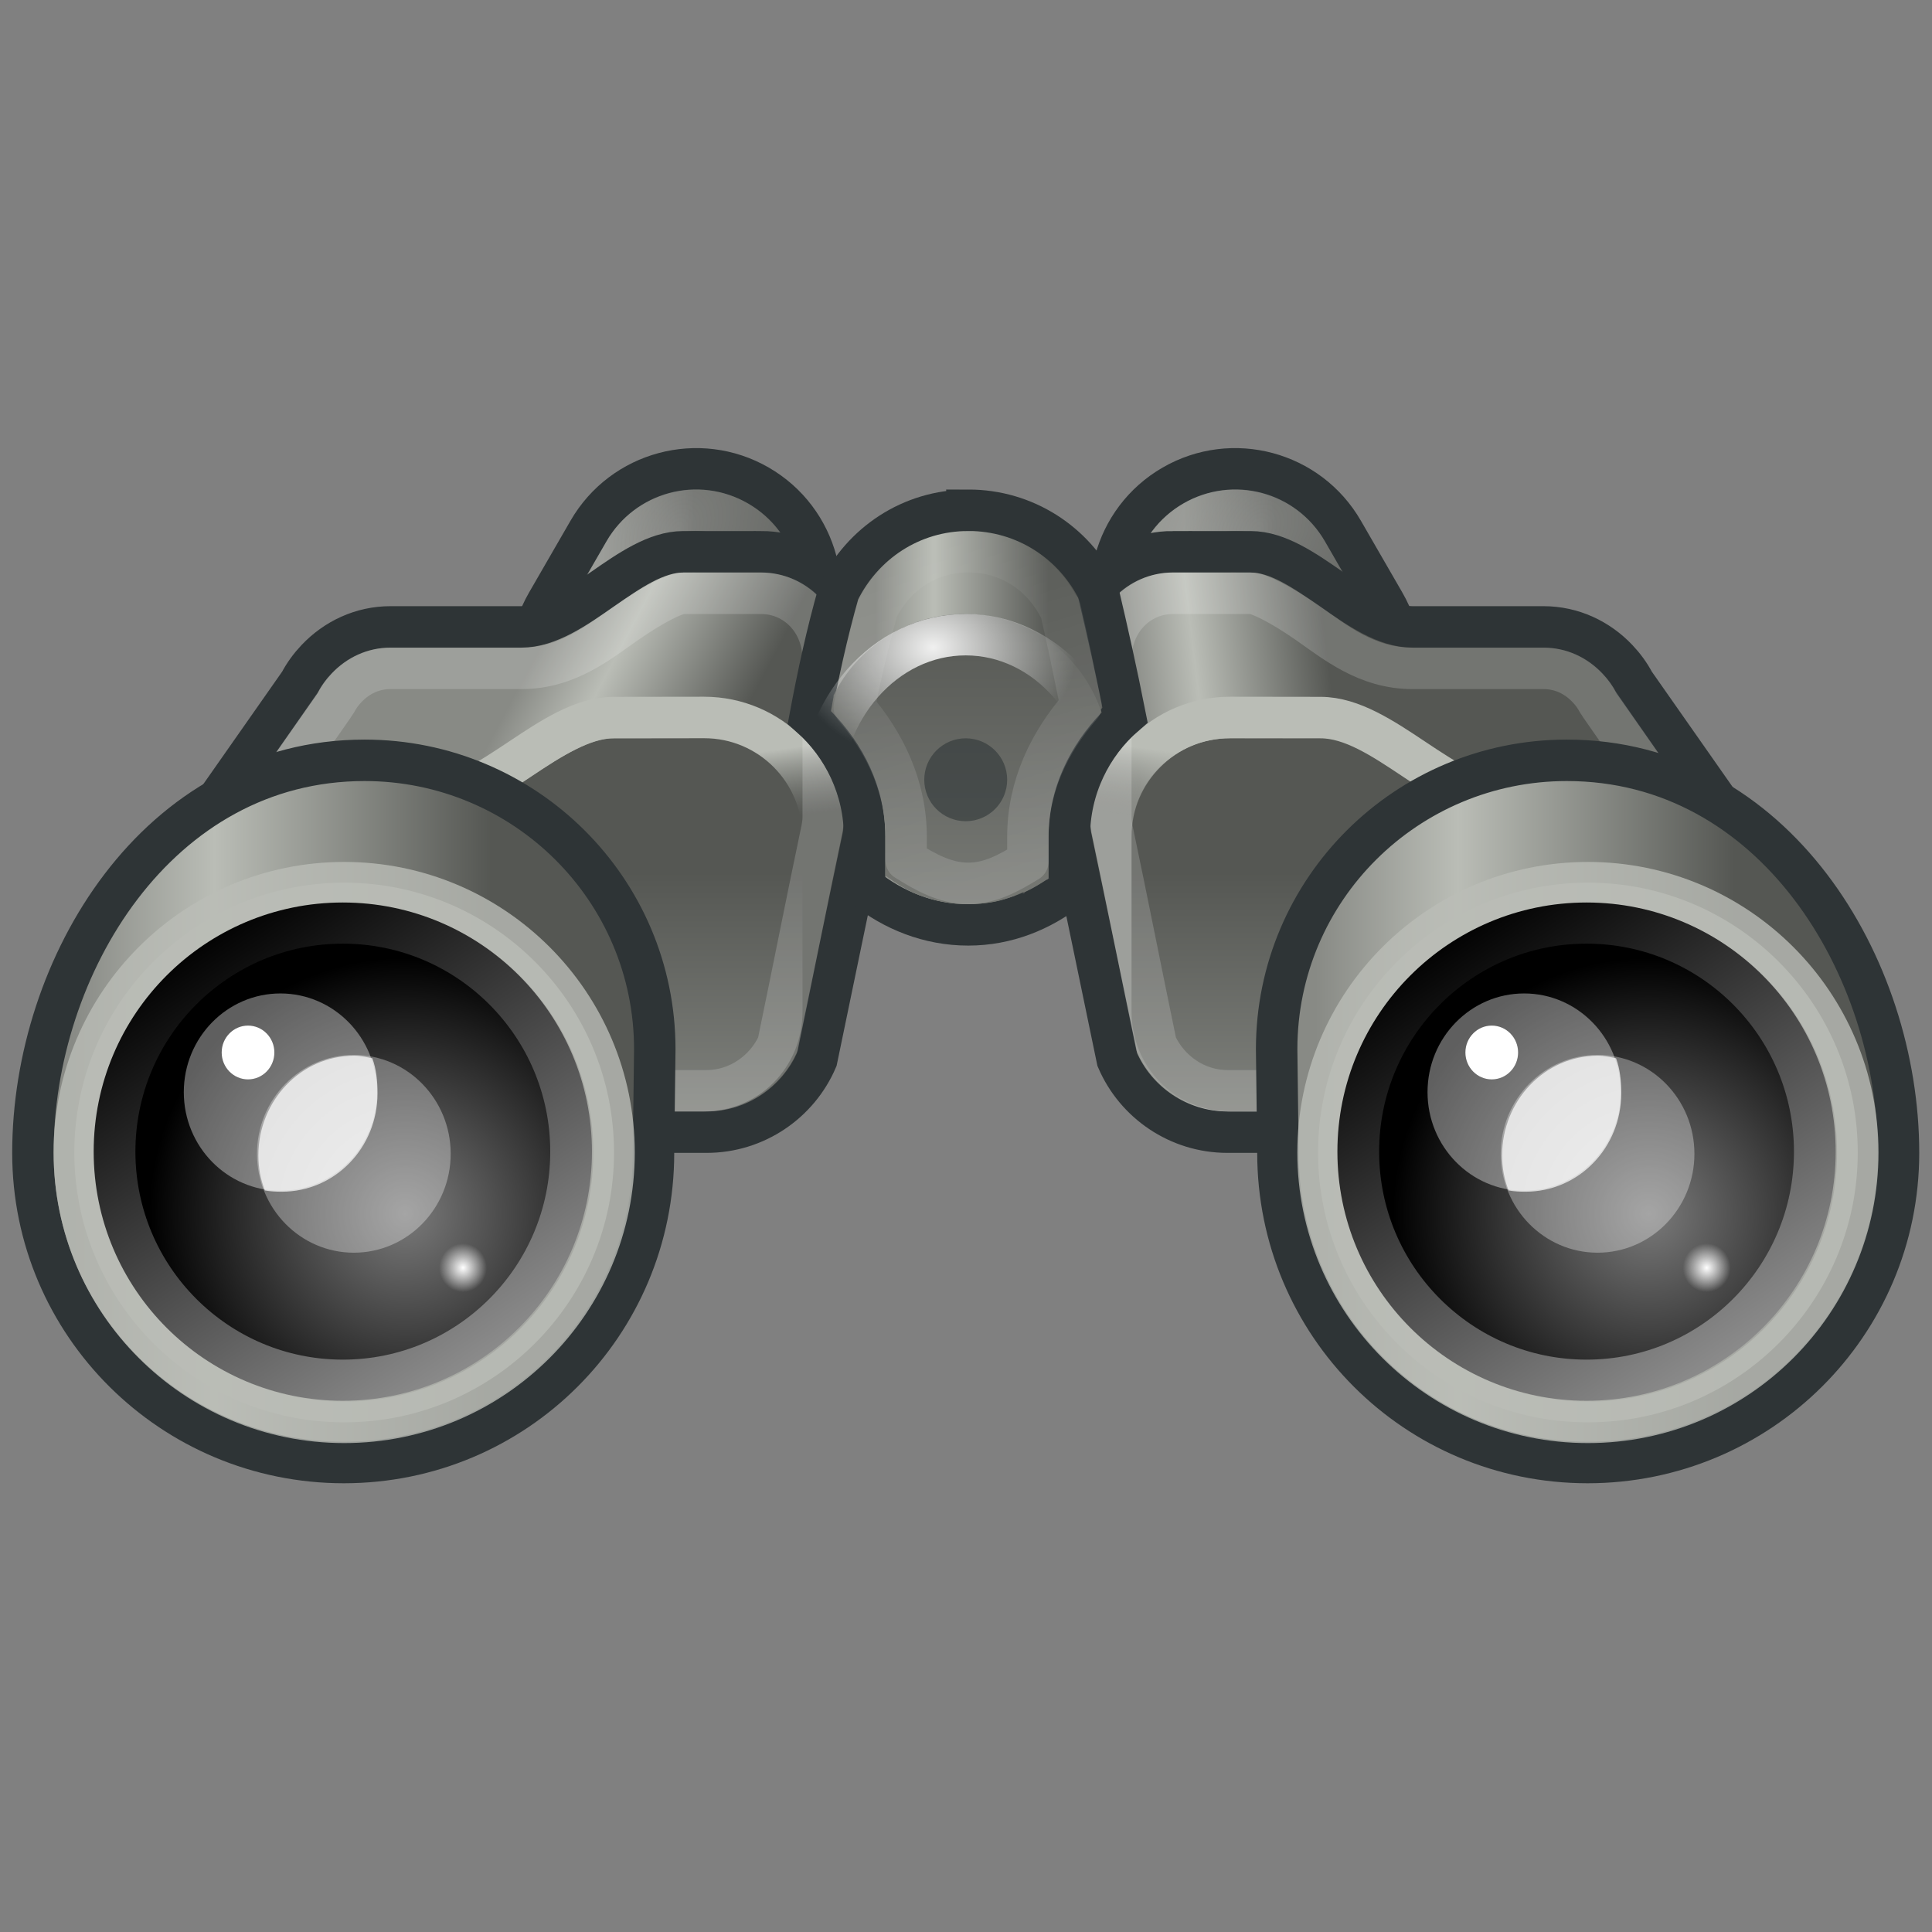<?xml version="1.0" encoding="UTF-8" standalone="no"?>
<!-- Created with Inkscape (http://www.inkscape.org/) -->

<svg
   xmlns:dc="http://purl.org/dc/elements/1.1/"
   xmlns:cc="http://creativecommons.org/ns#"
   xmlns:rdf="http://www.w3.org/1999/02/22-rdf-syntax-ns#"
   xmlns:svg="http://www.w3.org/2000/svg"
   xmlns="http://www.w3.org/2000/svg"
   xmlns:xlink="http://www.w3.org/1999/xlink"
   xmlns:sodipodi="http://sodipodi.sourceforge.net/DTD/sodipodi-0.dtd"
   xmlns:inkscape="http://www.inkscape.org/namespaces/inkscape"
   width="48"
   height="48"
   id="svg2"
   sodipodi:version="0.32"
   inkscape:version="0.48.1 r9760"
   version="1.0"
   sodipodi:docname="Find.svg"
   inkscape:output_extension="org.inkscape.output.svg.inkscape">
  <rect width="100%" height="100%" fill="#808080" stroke="none"/>
  <defs
     id="defs4">
    <inkscape:perspective
       sodipodi:type="inkscape:persp3d"
       inkscape:vp_x="0 : 526.18109 : 1"
       inkscape:vp_y="0 : 1000 : 0"
       inkscape:vp_z="744.09448 : 526.18109 : 1"
       inkscape:persp3d-origin="372.04724 : 350.78739 : 1"
       id="perspective10" />
    <inkscape:perspective
       id="perspective2390"
       inkscape:persp3d-origin="372.04724 : 350.78739 : 1"
       inkscape:vp_z="744.09448 : 526.18109 : 1"
       inkscape:vp_y="0 : 1000 : 0"
       inkscape:vp_x="0 : 526.18109 : 1"
       sodipodi:type="inkscape:persp3d" />
    <radialGradient
       r="2.5"
       fy="5.004"
       fx="17.344"
       cy="5.004"
       cx="17.344"
       gradientTransform="matrix(2.038,0,0,2.853,-17.997,-9.87)"
       gradientUnits="userSpaceOnUse"
       id="radialGradient5637"
       xlink:href="#linearGradient7798"
       inkscape:collect="always" />
    <radialGradient
       gradientTransform="matrix(1,0,0,0.759,0,5.959)"
       gradientUnits="userSpaceOnUse"
       xlink:href="#linearGradient7672"
       id="radialGradient7680"
       fy="24.754"
       fx="34.206"
       r="4.773"
       cy="24.754"
       cx="34.206" />
    <radialGradient
       gradientTransform="matrix(1,0,0,0.759,0,5.959)"
       gradientUnits="userSpaceOnUse"
       xlink:href="#linearGradient7672"
       id="radialGradient7678"
       fy="24.754"
       fx="34.206"
       r="4.773"
       cy="24.754"
       cx="34.206" />
    <linearGradient
       id="linearGradient5791">
      <stop
         id="stop5793"
         offset="0"
         style="stop-color:#000000;stop-opacity:1" />
      <stop
         id="stop5795"
         offset="1"
         style="stop-color:#000000;stop-opacity:0" />
    </linearGradient>
    <linearGradient
       id="linearGradient7941">
      <stop
         id="stop7943"
         offset="0"
         style="stop-color:#000000;stop-opacity:1" />
      <stop
         id="stop7945"
         offset="1"
         style="stop-color:#000000;stop-opacity:0" />
    </linearGradient>
    <linearGradient
       id="linearGradient7927">
      <stop
         id="stop7929"
         offset="0"
         style="stop-color:#000000;stop-opacity:1" />
      <stop
         id="stop7931"
         offset="1"
         style="stop-color:#000000;stop-opacity:0" />
    </linearGradient>
    <linearGradient
       id="linearGradient7798">
      <stop
         id="stop7800"
         offset="0"
         style="stop-color:#f9f9f9;stop-opacity:1" />
      <stop
         id="stop7802"
         offset="1"
         style="stop-color:#f9f9f9;stop-opacity:0" />
    </linearGradient>
    <linearGradient
       id="linearGradient7769">
      <stop
         id="stop7771"
         offset="0"
         style="stop-color:#ffffff;stop-opacity:1" />
      <stop
         id="stop7773"
         offset="1"
         style="stop-color:#ffffff;stop-opacity:0" />
    </linearGradient>
    <linearGradient
       id="linearGradient7743">
      <stop
         id="stop7745"
         offset="0"
         style="stop-color:#ffffff;stop-opacity:1" />
      <stop
         id="stop7747"
         offset="1"
         style="stop-color:#ffffff;stop-opacity:0" />
    </linearGradient>
    <linearGradient
       id="linearGradient7469">
      <stop
         id="stop7471"
         offset="0"
         style="stop-color:#555753;stop-opacity:1" />
      <stop
         id="stop7473"
         offset="1"
         style="stop-color:#888a85;stop-opacity:1" />
    </linearGradient>
    <linearGradient
       id="linearGradient7428">
      <stop
         id="stop7430"
         offset="0"
         style="stop-color:#888a85;stop-opacity:0" />
      <stop
         id="stop7432"
         offset="1"
         style="stop-color:#babdb6;stop-opacity:1" />
    </linearGradient>
    <linearGradient
       id="linearGradient6985">
      <stop
         id="stop6987"
         offset="0"
         style="stop-color:#888a85;stop-opacity:1" />
      <stop
         id="stop6991"
         offset="0.34"
         style="stop-color:#babdb6;stop-opacity:1" />
      <stop
         id="stop6989"
         offset="1"
         style="stop-color:#555753;stop-opacity:1" />
    </linearGradient>
    <linearGradient
       id="linearGradient6949">
      <stop
         id="stop6951"
         offset="0"
         style="stop-color:#888a85;stop-opacity:1" />
      <stop
         id="stop6953"
         offset="1"
         style="stop-color:#555753;stop-opacity:1" />
    </linearGradient>
    <linearGradient
       id="linearGradient2591">
      <stop
         id="stop2593"
         offset="0"
         style="stop-color:#7a7a7a;stop-opacity:1" />
      <stop
         id="stop2595"
         offset="1"
         style="stop-color:#000000;stop-opacity:1" />
    </linearGradient>
    <linearGradient
       id="linearGradient2631">
      <stop
         id="stop2633"
         offset="0"
         style="stop-color:#010101;stop-opacity:1" />
      <stop
         id="stop2635"
         offset="1"
         style="stop-color:#959595;stop-opacity:1" />
    </linearGradient>
    <linearGradient
       id="linearGradient2818">
      <stop
         id="stop2820"
         offset="0"
         style="stop-color:#ffffff;stop-opacity:1" />
      <stop
         id="stop2822"
         offset="1"
         style="stop-color:#ffffff;stop-opacity:0" />
    </linearGradient>
    <linearGradient
       id="linearGradient7586">
      <stop
         id="stop7588"
         offset="0"
         style="stop-color:#ffffff;stop-opacity:1" />
      <stop
         id="stop7590"
         offset="1"
         style="stop-color:#ffffff;stop-opacity:0" />
    </linearGradient>
    <linearGradient
       id="linearGradient7598">
      <stop
         id="stop7600"
         offset="0"
         style="stop-color:#ffffff;stop-opacity:1" />
      <stop
         id="stop7602"
         offset="1"
         style="stop-color:#ffffff;stop-opacity:0" />
    </linearGradient>
    <linearGradient
       id="linearGradient7672">
      <stop
         id="stop7674"
         offset="0"
         style="stop-color:#000000;stop-opacity:1" />
      <stop
         id="stop7676"
         offset="1"
         style="stop-color:#000000;stop-opacity:0" />
    </linearGradient>
    <linearGradient
       id="linearGradient5493">
      <stop
         style="stop-color:#d3d7cf;stop-opacity:1"
         offset="0"
         id="stop5495" />
      <stop
         id="stop5497"
         offset="0.269"
         style="stop-color:#f6eef0;stop-opacity:1;" />
      <stop
         id="stop5499"
         offset="0.347"
         style="stop-color:#ffffff;stop-opacity:1;" />
      <stop
         style="stop-color:#eedee2;stop-opacity:1;"
         offset="0.593"
         id="stop5501" />
      <stop
         style="stop-color:#cb9ea7;stop-opacity:1"
         offset="1"
         id="stop5503" />
    </linearGradient>
    <radialGradient
       inkscape:collect="always"
       xlink:href="#linearGradient7941"
       id="radialGradient3449"
       gradientUnits="userSpaceOnUse"
       gradientTransform="matrix(1,0,0,0.556,0,12.189)"
       cx="23.781"
       cy="27.469"
       fx="23.781"
       fy="27.469"
       r="9.719" />
    <radialGradient
       inkscape:collect="always"
       xlink:href="#linearGradient7941"
       id="radialGradient3451"
       gradientUnits="userSpaceOnUse"
       gradientTransform="matrix(1,0,0,0.556,0,12.189)"
       cx="23.781"
       cy="27.469"
       fx="23.781"
       fy="27.469"
       r="9.719" />
    <radialGradient
       inkscape:collect="always"
       xlink:href="#linearGradient7941"
       id="radialGradient3453"
       gradientUnits="userSpaceOnUse"
       gradientTransform="matrix(1,0,0,0.556,0,12.189)"
       cx="23.781"
       cy="27.469"
       fx="23.781"
       fy="27.469"
       r="9.719" />
    <radialGradient
       inkscape:collect="always"
       xlink:href="#linearGradient7927"
       id="radialGradient3455"
       gradientUnits="userSpaceOnUse"
       gradientTransform="matrix(1,0,0,2.142,0,-29.443)"
       cx="14.5"
       cy="25.781"
       fx="14.5"
       fy="25.781"
       r="5.5" />
    <radialGradient
       inkscape:collect="always"
       xlink:href="#linearGradient7927"
       id="radialGradient3457"
       gradientUnits="userSpaceOnUse"
       gradientTransform="matrix(1,0,0,2.142,0,-29.443)"
       cx="14.5"
       cy="25.781"
       fx="14.5"
       fy="25.781"
       r="5.5" />
    <linearGradient
       inkscape:collect="always"
       xlink:href="#linearGradient6949"
       id="linearGradient3459"
       gradientUnits="userSpaceOnUse"
       x1="15.911"
       y1="5.515"
       x2="17.823"
       y2="4.448" />
    <radialGradient
       inkscape:collect="always"
       xlink:href="#linearGradient7798"
       id="radialGradient3461"
       gradientUnits="userSpaceOnUse"
       gradientTransform="matrix(2.038,0,0,2.853,-17.997,-9.87)"
       cx="17.344"
       cy="5.004"
       fx="17.344"
       fy="5.004"
       r="2.5" />
    <linearGradient
       inkscape:collect="always"
       xlink:href="#linearGradient6949"
       id="linearGradient3463"
       gradientUnits="userSpaceOnUse"
       gradientTransform="matrix(-0.5,0.866,0.866,0.5,22.121,-12.771)"
       x1="15.911"
       y1="5.515"
       x2="17.823"
       y2="4.448" />
    <radialGradient
       inkscape:collect="always"
       xlink:href="#linearGradient7798"
       id="radialGradient3465"
       gradientUnits="userSpaceOnUse"
       gradientTransform="matrix(-1.019,1.765,2.471,1.426,22.572,-33.292)"
       cx="17.344"
       cy="5.004"
       fx="17.344"
       fy="5.004"
       r="2.5" />
    <linearGradient
       inkscape:collect="always"
       xlink:href="#linearGradient6985"
       id="linearGradient3467"
       gradientUnits="userSpaceOnUse"
       gradientTransform="translate(0,-56)"
       x1="14.938"
       y1="68.506"
       x2="19.445"
       y2="70.893" />
    <linearGradient
       inkscape:collect="always"
       xlink:href="#linearGradient7469"
       id="linearGradient3469"
       gradientUnits="userSpaceOnUse"
       x1="15.312"
       y1="76.232"
       x2="15.312"
       y2="83.312" />
    <linearGradient
       inkscape:collect="always"
       xlink:href="#linearGradient7428"
       id="linearGradient3471"
       gradientUnits="userSpaceOnUse"
       gradientTransform="translate(0,-56)"
       x1="14.508"
       y1="75.604"
       x2="14.288"
       y2="73.966" />
    <linearGradient
       inkscape:collect="always"
       xlink:href="#linearGradient6985"
       id="linearGradient3473"
       gradientUnits="userSpaceOnUse"
       gradientTransform="matrix(-1,0,0,1,48.062,-56)"
       x1="20.241"
       y1="70.804"
       x2="15.424"
       y2="70.23" />
    <linearGradient
       inkscape:collect="always"
       xlink:href="#linearGradient7469"
       id="linearGradient3475"
       gradientUnits="userSpaceOnUse"
       x1="15.312"
       y1="76.232"
       x2="15.312"
       y2="83.312" />
    <linearGradient
       inkscape:collect="always"
       xlink:href="#linearGradient7428"
       id="linearGradient3477"
       gradientUnits="userSpaceOnUse"
       gradientTransform="matrix(-1,0,0,1,48.062,-56)"
       x1="14.508"
       y1="75.604"
       x2="14.288"
       y2="73.966" />
    <linearGradient
       inkscape:collect="always"
       xlink:href="#linearGradient6985"
       id="linearGradient3479"
       gradientUnits="userSpaceOnUse"
       gradientTransform="translate(0,-3)"
       x1="21.812"
       y1="16.469"
       x2="26"
       y2="16.469" />
    <linearGradient
       inkscape:collect="always"
       xlink:href="#linearGradient6985"
       id="linearGradient3481"
       gradientUnits="userSpaceOnUse"
       gradientTransform="translate(0,-96)"
       x1="32.433"
       y1="116.589"
       x2="42.549"
       y2="116.589" />
    <linearGradient
       inkscape:collect="always"
       xlink:href="#linearGradient6985"
       id="linearGradient3483"
       gradientUnits="userSpaceOnUse"
       gradientTransform="translate(-30,-96)"
       x1="32.433"
       y1="116.589"
       x2="42.549"
       y2="116.589" />
    <linearGradient
       inkscape:collect="always"
       xlink:href="#linearGradient7469"
       id="linearGradient3485"
       gradientUnits="userSpaceOnUse"
       x1="22.156"
       y1="69.688"
       x2="22.156"
       y2="80.973" />
    <radialGradient
       inkscape:collect="always"
       xlink:href="#linearGradient7743"
       id="radialGradient3487"
       gradientUnits="userSpaceOnUse"
       gradientTransform="matrix(0.882,0,0,0.71,2.965,-1.514)"
       cx="22.958"
       cy="22.99"
       fx="22.958"
       fy="22.99"
       r="3.938" />
    <linearGradient
       inkscape:collect="always"
       xlink:href="#linearGradient7769"
       id="linearGradient3489"
       gradientUnits="userSpaceOnUse"
       x1="23.909"
       y1="76.483"
       x2="21.059"
       y2="67.291" />
    <radialGradient
       inkscape:collect="always"
       xlink:href="#linearGradient2591"
       id="radialGradient3491"
       gradientUnits="userSpaceOnUse"
       gradientTransform="matrix(1,0,0,1.014,0,-0.305)"
       cx="16.875"
       cy="23.672"
       fx="16.875"
       fy="23.672"
       r="4.625" />
    <linearGradient
       inkscape:collect="always"
       xlink:href="#linearGradient2631"
       id="linearGradient3493"
       gradientUnits="userSpaceOnUse"
       x1="12.836"
       y1="18.849"
       x2="18.422"
       y2="27.073" />
    <radialGradient
       inkscape:collect="always"
       xlink:href="#linearGradient2818"
       id="radialGradient3495"
       gradientUnits="userSpaceOnUse"
       gradientTransform="matrix(1,0,0,1.036,0,-0.81)"
       cx="14.75"
       cy="22.688"
       fx="14.75"
       fy="22.688"
       r="1.75" />
    <radialGradient
       inkscape:collect="always"
       xlink:href="#linearGradient2591"
       id="radialGradient3497"
       gradientUnits="userSpaceOnUse"
       gradientTransform="matrix(1,0,0,1.014,0,-0.305)"
       cx="16.875"
       cy="23.672"
       fx="16.875"
       fy="23.672"
       r="4.625" />
    <linearGradient
       inkscape:collect="always"
       xlink:href="#linearGradient2631"
       id="linearGradient3499"
       gradientUnits="userSpaceOnUse"
       x1="12.836"
       y1="18.849"
       x2="18.422"
       y2="27.073" />
    <radialGradient
       inkscape:collect="always"
       xlink:href="#linearGradient2818"
       id="radialGradient3501"
       gradientUnits="userSpaceOnUse"
       gradientTransform="matrix(1,0,0,1.036,0,-0.81)"
       cx="14.75"
       cy="22.688"
       fx="14.75"
       fy="22.688"
       r="1.75" />
    <linearGradient
       inkscape:collect="always"
       xlink:href="#linearGradient7769"
       id="linearGradient3518"
       gradientUnits="userSpaceOnUse"
       x1="23.909"
       y1="76.483"
       x2="21.059"
       y2="67.291"
       gradientTransform="translate(-4.635,-54.332)" />
    <radialGradient
       inkscape:collect="always"
       xlink:href="#linearGradient7743"
       id="radialGradient3522"
       gradientUnits="userSpaceOnUse"
       gradientTransform="matrix(0.882,0,0,0.71,-1.67,0.154)"
       cx="22.958"
       cy="22.99"
       fx="22.958"
       fy="22.99"
       r="3.938" />
    <linearGradient
       inkscape:collect="always"
       xlink:href="#linearGradient7469"
       id="linearGradient3525"
       gradientUnits="userSpaceOnUse"
       x1="22.156"
       y1="69.688"
       x2="22.156"
       y2="80.973"
       gradientTransform="translate(-4.635,-54.332)" />
    <linearGradient
       inkscape:collect="always"
       xlink:href="#linearGradient6985"
       id="linearGradient3529"
       gradientUnits="userSpaceOnUse"
       gradientTransform="translate(-34.635,-94.332)"
       x1="32.433"
       y1="116.589"
       x2="42.549"
       y2="116.589" />
    <linearGradient
       inkscape:collect="always"
       xlink:href="#linearGradient6985"
       id="linearGradient3533"
       gradientUnits="userSpaceOnUse"
       gradientTransform="translate(-4.635,-94.332)"
       x1="32.433"
       y1="116.589"
       x2="42.549"
       y2="116.589" />
    <linearGradient
       inkscape:collect="always"
       xlink:href="#linearGradient6985"
       id="linearGradient3536"
       gradientUnits="userSpaceOnUse"
       gradientTransform="translate(-4.635,-1.332)"
       x1="21.812"
       y1="16.469"
       x2="26"
       y2="16.469" />
    <linearGradient
       inkscape:collect="always"
       xlink:href="#linearGradient7428"
       id="linearGradient3540"
       gradientUnits="userSpaceOnUse"
       gradientTransform="matrix(-1,0,0,1,43.427,-54.332)"
       x1="14.508"
       y1="75.604"
       x2="14.288"
       y2="73.966" />
    <linearGradient
       inkscape:collect="always"
       xlink:href="#linearGradient7469"
       id="linearGradient3543"
       gradientUnits="userSpaceOnUse"
       x1="15.312"
       y1="76.232"
       x2="15.312"
       y2="83.312"
       gradientTransform="matrix(-1,0,0,1,43.427,-54.332)" />
    <linearGradient
       inkscape:collect="always"
       xlink:href="#linearGradient6985"
       id="linearGradient3546"
       gradientUnits="userSpaceOnUse"
       gradientTransform="matrix(-1,0,0,1,43.427,-54.332)"
       x1="20.241"
       y1="70.804"
       x2="15.424"
       y2="70.23" />
    <linearGradient
       inkscape:collect="always"
       xlink:href="#linearGradient7428"
       id="linearGradient3550"
       gradientUnits="userSpaceOnUse"
       gradientTransform="translate(-4.635,-54.332)"
       x1="14.508"
       y1="75.604"
       x2="14.288"
       y2="73.966" />
    <linearGradient
       inkscape:collect="always"
       xlink:href="#linearGradient7469"
       id="linearGradient3553"
       gradientUnits="userSpaceOnUse"
       x1="15.312"
       y1="76.232"
       x2="15.312"
       y2="83.312"
       gradientTransform="translate(-4.635,-54.332)" />
    <linearGradient
       inkscape:collect="always"
       xlink:href="#linearGradient6985"
       id="linearGradient3556"
       gradientUnits="userSpaceOnUse"
       gradientTransform="translate(-4.635,-54.332)"
       x1="14.938"
       y1="68.506"
       x2="19.445"
       y2="70.893" />
    <radialGradient
       inkscape:collect="always"
       xlink:href="#linearGradient7927"
       id="radialGradient3566"
       gradientUnits="userSpaceOnUse"
       gradientTransform="matrix(-2.116,0,0.529,2.182,57.997,-21.132)"
       cx="14.5"
       cy="25.781"
       fx="14.5"
       fy="25.781"
       r="5.5" />
    <radialGradient
       inkscape:collect="always"
       xlink:href="#linearGradient7927"
       id="radialGradient3569"
       gradientUnits="userSpaceOnUse"
       gradientTransform="matrix(2.116,0,-0.529,2.182,-12.07,-24.415)"
       cx="14.5"
       cy="25.781"
       fx="14.5"
       fy="25.781"
       r="5.5" />
    <radialGradient
       inkscape:collect="always"
       xlink:href="#linearGradient7941"
       id="radialGradient3572"
       gradientUnits="userSpaceOnUse"
       gradientTransform="matrix(0.926,0,0,0.412,9.691,25.383)"
       cx="23.781"
       cy="27.469"
       fx="23.781"
       fy="27.469"
       r="9.719" />
    <radialGradient
       inkscape:collect="always"
       xlink:href="#linearGradient7941"
       id="radialGradient3575"
       gradientUnits="userSpaceOnUse"
       gradientTransform="matrix(0.926,0,0,0.412,-18.668,30.181)"
       cx="23.781"
       cy="27.469"
       fx="23.781"
       fy="27.469"
       r="9.719" />
    <radialGradient
       inkscape:collect="always"
       xlink:href="#linearGradient7941"
       id="radialGradient3578"
       gradientUnits="userSpaceOnUse"
       gradientTransform="matrix(1.092,0,0,0.608,-8.068,19.597)"
       cx="23.781"
       cy="27.469"
       fx="23.781"
       fy="27.469"
       r="9.719" />
    <radialGradient
       inkscape:collect="always"
       xlink:href="#linearGradient2591"
       id="radialGradient3580"
       gradientUnits="userSpaceOnUse"
       gradientTransform="matrix(1,0,0,1.014,0,-0.305)"
       cx="16.875"
       cy="23.672"
       fx="16.875"
       fy="23.672"
       r="4.625" />
    <linearGradient
       inkscape:collect="always"
       xlink:href="#linearGradient2631"
       id="linearGradient3582"
       gradientUnits="userSpaceOnUse"
       x1="12.836"
       y1="18.849"
       x2="18.422"
       y2="27.073" />
    <radialGradient
       inkscape:collect="always"
       xlink:href="#linearGradient2818"
       id="radialGradient3584"
       gradientUnits="userSpaceOnUse"
       gradientTransform="matrix(1,0,0,1.036,0,-0.81)"
       cx="14.75"
       cy="22.688"
       fx="14.75"
       fy="22.688"
       r="1.75" />
    <radialGradient
       inkscape:collect="always"
       xlink:href="#linearGradient2591"
       id="radialGradient3586"
       gradientUnits="userSpaceOnUse"
       gradientTransform="matrix(1,0,0,1.014,0,-0.305)"
       cx="16.875"
       cy="23.672"
       fx="16.875"
       fy="23.672"
       r="4.625" />
    <linearGradient
       inkscape:collect="always"
       xlink:href="#linearGradient2631"
       id="linearGradient3588"
       gradientUnits="userSpaceOnUse"
       x1="12.836"
       y1="18.849"
       x2="18.422"
       y2="27.073" />
    <radialGradient
       inkscape:collect="always"
       xlink:href="#linearGradient2818"
       id="radialGradient3590"
       gradientUnits="userSpaceOnUse"
       gradientTransform="matrix(1,0,0,1.036,0,-0.81)"
       cx="14.75"
       cy="22.688"
       fx="14.75"
       fy="22.688"
       r="1.75" />
    <linearGradient
       inkscape:collect="always"
       xlink:href="#linearGradient6949"
       id="linearGradient3592"
       gradientUnits="userSpaceOnUse"
       x1="15.911"
       y1="5.515"
       x2="17.823"
       y2="4.448" />
    <radialGradient
       inkscape:collect="always"
       xlink:href="#linearGradient7798"
       id="radialGradient3594"
       gradientUnits="userSpaceOnUse"
       gradientTransform="matrix(2.038,0,0,2.853,-17.997,-9.87)"
       cx="17.344"
       cy="5.004"
       fx="17.344"
       fy="5.004"
       r="2.5" />
    <linearGradient
       inkscape:collect="always"
       xlink:href="#linearGradient6949"
       id="linearGradient3596"
       gradientUnits="userSpaceOnUse"
       gradientTransform="matrix(-0.5,0.866,0.866,0.5,22.121,-12.771)"
       x1="15.911"
       y1="5.515"
       x2="17.823"
       y2="4.448" />
    <radialGradient
       inkscape:collect="always"
       xlink:href="#linearGradient7798"
       id="radialGradient3598"
       gradientUnits="userSpaceOnUse"
       gradientTransform="matrix(-1.019,1.765,2.471,1.426,22.572,-33.292)"
       cx="17.344"
       cy="5.004"
       fx="17.344"
       fy="5.004"
       r="2.5" />
    <linearGradient
       inkscape:collect="always"
       xlink:href="#linearGradient6949"
       id="linearGradient3640"
       gradientUnits="userSpaceOnUse"
       x1="15.911"
       y1="5.515"
       x2="17.823"
       y2="4.448" />
    <radialGradient
       inkscape:collect="always"
       xlink:href="#linearGradient7798"
       id="radialGradient3642"
       gradientUnits="userSpaceOnUse"
       gradientTransform="matrix(2.038,0,0,2.853,-17.997,-9.87)"
       cx="17.344"
       cy="5.004"
       fx="17.344"
       fy="5.004"
       r="2.5" />
    <linearGradient
       inkscape:collect="always"
       xlink:href="#linearGradient6949"
       id="linearGradient3644"
       gradientUnits="userSpaceOnUse"
       gradientTransform="matrix(-0.5,0.866,0.866,0.5,22.121,-12.771)"
       x1="15.911"
       y1="5.515"
       x2="17.823"
       y2="4.448" />
    <radialGradient
       inkscape:collect="always"
       xlink:href="#linearGradient7798"
       id="radialGradient3646"
       gradientUnits="userSpaceOnUse"
       gradientTransform="matrix(-1.019,1.765,2.471,1.426,22.572,-33.292)"
       cx="17.344"
       cy="5.004"
       fx="17.344"
       fy="5.004"
       r="2.5" />
    <linearGradient
       inkscape:collect="always"
       xlink:href="#linearGradient6985"
       id="linearGradient3648"
       gradientUnits="userSpaceOnUse"
       gradientTransform="translate(-4.635,-54.332)"
       x1="14.938"
       y1="68.506"
       x2="19.445"
       y2="70.893" />
    <linearGradient
       inkscape:collect="always"
       xlink:href="#linearGradient7469"
       id="linearGradient3650"
       gradientUnits="userSpaceOnUse"
       gradientTransform="translate(-4.635,-54.332)"
       x1="15.312"
       y1="76.232"
       x2="15.312"
       y2="83.312" />
    <linearGradient
       inkscape:collect="always"
       xlink:href="#linearGradient7428"
       id="linearGradient3652"
       gradientUnits="userSpaceOnUse"
       gradientTransform="translate(-4.635,-54.332)"
       x1="14.508"
       y1="75.604"
       x2="14.288"
       y2="73.966" />
    <linearGradient
       inkscape:collect="always"
       xlink:href="#linearGradient6985"
       id="linearGradient3654"
       gradientUnits="userSpaceOnUse"
       gradientTransform="matrix(-1,0,0,1,43.427,-54.332)"
       x1="20.241"
       y1="70.804"
       x2="15.424"
       y2="70.23" />
    <linearGradient
       inkscape:collect="always"
       xlink:href="#linearGradient7469"
       id="linearGradient3656"
       gradientUnits="userSpaceOnUse"
       gradientTransform="matrix(-1,0,0,1,43.427,-54.332)"
       x1="15.312"
       y1="76.232"
       x2="15.312"
       y2="83.312" />
    <linearGradient
       inkscape:collect="always"
       xlink:href="#linearGradient7428"
       id="linearGradient3658"
       gradientUnits="userSpaceOnUse"
       gradientTransform="matrix(-1,0,0,1,43.427,-54.332)"
       x1="14.508"
       y1="75.604"
       x2="14.288"
       y2="73.966" />
    <linearGradient
       inkscape:collect="always"
       xlink:href="#linearGradient6985"
       id="linearGradient3660"
       gradientUnits="userSpaceOnUse"
       gradientTransform="translate(-4.635,-1.332)"
       x1="21.812"
       y1="16.469"
       x2="26"
       y2="16.469" />
    <linearGradient
       inkscape:collect="always"
       xlink:href="#linearGradient6985"
       id="linearGradient3662"
       gradientUnits="userSpaceOnUse"
       gradientTransform="translate(-4.635,-94.332)"
       x1="32.433"
       y1="116.589"
       x2="42.549"
       y2="116.589" />
    <linearGradient
       inkscape:collect="always"
       xlink:href="#linearGradient6985"
       id="linearGradient3664"
       gradientUnits="userSpaceOnUse"
       gradientTransform="translate(-34.635,-94.332)"
       x1="32.433"
       y1="116.589"
       x2="42.549"
       y2="116.589" />
    <linearGradient
       inkscape:collect="always"
       xlink:href="#linearGradient7469"
       id="linearGradient3666"
       gradientUnits="userSpaceOnUse"
       gradientTransform="translate(-4.635,-54.332)"
       x1="22.156"
       y1="69.688"
       x2="22.156"
       y2="80.973" />
    <radialGradient
       inkscape:collect="always"
       xlink:href="#linearGradient7743"
       id="radialGradient3668"
       gradientUnits="userSpaceOnUse"
       gradientTransform="matrix(0.882,0,0,0.71,-1.67,0.154)"
       cx="22.958"
       cy="22.99"
       fx="22.958"
       fy="22.99"
       r="3.938" />
    <linearGradient
       inkscape:collect="always"
       xlink:href="#linearGradient7769"
       id="linearGradient3670"
       gradientUnits="userSpaceOnUse"
       gradientTransform="translate(-4.635,-54.332)"
       x1="23.909"
       y1="76.483"
       x2="21.059"
       y2="67.291" />
    <radialGradient
       inkscape:collect="always"
       xlink:href="#linearGradient2591"
       id="radialGradient3672"
       gradientUnits="userSpaceOnUse"
       gradientTransform="matrix(1,0,0,1.014,0,-0.305)"
       cx="16.875"
       cy="23.672"
       fx="16.875"
       fy="23.672"
       r="4.625" />
    <linearGradient
       inkscape:collect="always"
       xlink:href="#linearGradient2631"
       id="linearGradient3674"
       gradientUnits="userSpaceOnUse"
       x1="12.836"
       y1="18.849"
       x2="18.422"
       y2="27.073" />
    <radialGradient
       inkscape:collect="always"
       xlink:href="#linearGradient2818"
       id="radialGradient3676"
       gradientUnits="userSpaceOnUse"
       gradientTransform="matrix(1,0,0,1.036,0,-0.81)"
       cx="14.75"
       cy="22.688"
       fx="14.75"
       fy="22.688"
       r="1.75" />
    <radialGradient
       inkscape:collect="always"
       xlink:href="#linearGradient2591"
       id="radialGradient3678"
       gradientUnits="userSpaceOnUse"
       gradientTransform="matrix(1,0,0,1.014,0,-0.305)"
       cx="16.875"
       cy="23.672"
       fx="16.875"
       fy="23.672"
       r="4.625" />
    <linearGradient
       inkscape:collect="always"
       xlink:href="#linearGradient2631"
       id="linearGradient3680"
       gradientUnits="userSpaceOnUse"
       x1="12.836"
       y1="18.849"
       x2="18.422"
       y2="27.073" />
    <radialGradient
       inkscape:collect="always"
       xlink:href="#linearGradient2818"
       id="radialGradient3682"
       gradientUnits="userSpaceOnUse"
       gradientTransform="matrix(1,0,0,1.036,0,-0.81)"
       cx="14.75"
       cy="22.688"
       fx="14.75"
       fy="22.688"
       r="1.75" />
  </defs>
  <sodipodi:namedview
     id="base"
     pagecolor="#ffffff"
     bordercolor="#666666"
     borderopacity="1.0"
     gridtolerance="10000"
     guidetolerance="10"
     objecttolerance="10"
     inkscape:pageopacity="0.0"
     inkscape:pageshadow="2"
     inkscape:zoom="7.919596"
     inkscape:cx="23.781837"
     inkscape:cy="21.914639"
     inkscape:document-units="px"
     inkscape:current-layer="layer1"
     showgrid="false"
     inkscape:window-width="1183"
     inkscape:window-height="934"
     inkscape:window-x="0"
     inkscape:window-y="0"
     inkscape:window-maximized="0">
    <inkscape:grid
       type="xygrid"
       id="grid2436"
       visible="true"
       enabled="true" />
  </sodipodi:namedview>
  <g
     inkscape:label="Layer 1"
     inkscape:groupmode="layer"
     id="layer1">
    <g
       id="g3600"
       transform="matrix(1.03,0,0,1.03,4.047,-0.885)">
      <g
         transform="translate(-4.635,-1.332)"
         id="g6951">
        <g
           transform="matrix(0.866,0.5,-0.5,0.866,4.228,2.487)"
           id="g6953">
          <path
             d="m 18.5,2.5 c -1.656,0 -3,1.344 -3,3 l 0,2 c 0,1.656 1.344,3 3,3 1.656,0 3,-1.344 3,-3 l 0,-2 c 0,-1.656 -1.344,-3 -3,-3 z"
             style="fill:url(#linearGradient3640);fill-opacity:1;fill-rule:evenodd;stroke:#2e3436;stroke-width:1;stroke-linecap:butt;stroke-linejoin:miter;stroke-miterlimit:4;stroke-opacity:1;stroke-dasharray:none;stroke-dashoffset:0.7"
             id="path6955"
             inkscape:connector-curvature="0" />
          <path
             d="m 18.5,3.5 c -1.112,0 -2,0.888 -2,2 l 0,2 c 0,1.112 0.888,2 2,2 1.112,0 2,-0.888 2,-2 l 0,-2 c 0,-1.112 -0.888,-2 -2,-2 z"
             style="opacity:0.25;fill:none;stroke:url(#radialGradient3642);stroke-width:1;stroke-linecap:butt;stroke-linejoin:miter;stroke-miterlimit:4;stroke-opacity:1;stroke-dasharray:none;stroke-dashoffset:0.7"
             id="path6957"
             inkscape:connector-curvature="0" />
        </g>
        <g
           transform="matrix(-0.866,0.5,0.5,0.866,43.771,2.487)"
           id="g6959">
          <path
             d="m 18.5,2.5 c -1.656,0 -3,1.344 -3,3 l 0,2 c 0,1.656 1.344,3 3,3 1.656,0 3,-1.344 3,-3 l 0,-2 c 0,-1.656 -1.344,-3 -3,-3 z"
             style="fill:url(#linearGradient3644);fill-opacity:1;fill-rule:evenodd;stroke:#2e3436;stroke-width:1;stroke-linecap:butt;stroke-linejoin:miter;stroke-miterlimit:4;stroke-opacity:1;stroke-dasharray:none;stroke-dashoffset:0.7"
             id="path6961"
             inkscape:connector-curvature="0" />
          <path
             d="m 18.5,3.5 c -1.112,0 -2,0.888 -2,2 l 0,2 c 0,1.112 0.888,2 2,2 1.112,0 2,-0.888 2,-2 l 0,-2 c 0,-1.112 -0.888,-2 -2,-2 z"
             style="opacity:0.25;fill:none;stroke:url(#radialGradient3646);stroke-width:1;stroke-linecap:butt;stroke-linejoin:miter;stroke-miterlimit:4;stroke-opacity:1;stroke-dasharray:none;stroke-dashoffset:0.7"
             id="path6963"
             inkscape:connector-curvature="0" />
        </g>
      </g>
      <path
         d="m 14.427,14.168 c 1.382,0 2.5,1.152 2.5,2.594 l 0,3.812 c 0,0.152 -0.008,0.293 -0.031,0.438 -0.38,1.801 -0.75,3.604 -1.125,5.406 -0.441,1.03 -1.471,1.75 -2.656,1.75 l -10.313,0 c -1.593,0 -2.875,-1.304 -2.875,-2.906 l 0,-2.219 c 0,-0.522 0.136,-1.018 0.375,-1.438 l 3,-4.281 c 0.11,-0.208 0.247,-0.394 0.406,-0.562 0.454,-0.479 1.081,-0.781 1.781,-0.781 l 3.156,0 c 1.302,10e-4 2.604,-1.811 3.906,-1.812 l 1.875,0 z"
         style="fill:url(#linearGradient3648);fill-opacity:1;fill-rule:evenodd;stroke:#2e3436;stroke-width:1;stroke-linecap:butt;stroke-linejoin:miter;stroke-miterlimit:4;stroke-opacity:1;stroke-dashoffset:0.7"
         id="path6965"
         inkscape:connector-curvature="0" />
      <path
         d="m 10.865,18.668 c -0.53,6.62e-4 -1.219,0.406 -1.969,0.906 -0.75,0.5 -1.561,1.094 -2.531,1.094 l -3.625,0 c -1.329,0 -2.375,1.037 -2.375,2.375 l 0,2.219 c 0,1.338 1.052,2.406 2.375,2.406 l 10.313,0 c 1.323,0 2.375,-1.068 2.375,-2.406 l 0,-4.219 c 0,-1.338 -1.046,-2.375 -2.375,-2.375 l -2.188,0 z"
         style="fill:url(#linearGradient3650);fill-opacity:1;fill-rule:evenodd;stroke:none"
         id="path6967"
         inkscape:connector-curvature="0" />
      <path
         d="m 2.74,20.165 3.625,0.003 c 1.5,0.001 3,-1.998 4.5,-2 l 2.188,-0.003 c 1.593,0 2.875,1.29 2.875,2.892 l 0,4.218 c 0,1.602 -1.282,2.892 -2.875,2.892 l -10.313,0 c -1.593,0 -2.875,-1.29 -2.875,-2.892 l 0,-2.218 c 0,-1.602 1.282,-2.892 2.875,-2.892 z"
         style="fill:none;stroke:url(#linearGradient3652);stroke-width:1;stroke-linecap:butt;stroke-linejoin:miter;stroke-miterlimit:4;stroke-opacity:1;stroke-dashoffset:0.7"
         id="path6969"
         inkscape:connector-curvature="0" />
      <path
         d="m 12.552,15.168 c -0.187,2.43e-4 -0.724,0.266 -1.375,0.719 -0.651,0.453 -1.416,1.095 -2.531,1.094 l -3.156,0 c -0.413,0 -0.781,0.172 -1.062,0.469 -0.103,0.108 -0.185,0.221 -0.25,0.344 -0.019,0.032 -0.04,0.064 -0.062,0.094 l -2.938,4.219 c -0.152,0.267 -0.25,0.589 -0.25,0.938 l 0,2.219 c 0,1.069 0.828,1.906 1.875,1.906 l 10.313,0 c 0.764,0 1.424,-0.479 1.719,-1.125 0.359,-1.727 0.697,-3.457 1.062,-5.188 0.012,-0.076 0.031,-0.163 0.031,-0.281 l 0,-3.812 c 0,-0.925 -0.673,-1.594 -1.5,-1.594 l -1.875,0 z"
         style="opacity:0.178;fill:none;stroke:#ffffff;stroke-width:1;stroke-linecap:butt;stroke-linejoin:miter;stroke-miterlimit:4;stroke-opacity:1;stroke-dashoffset:0.7"
         id="path6971"
         inkscape:connector-curvature="0" />
      <path
         d="m 24.365,14.168 c -1.382,0 -2.5,1.152 -2.5,2.594 l 0,3.812 c 0,0.152 0.008,0.293 0.031,0.438 0.38,1.801 0.75,3.604 1.125,5.406 0.441,1.03 1.471,1.75 2.656,1.75 l 10.312,0 c 1.593,0 2.875,-1.304 2.875,-2.906 l 0,-2.219 c 0,-0.522 -0.136,-1.018 -0.375,-1.438 l -3,-4.281 c -0.11,-0.208 -0.247,-0.394 -0.406,-0.562 -0.454,-0.479 -1.081,-0.781 -1.781,-0.781 l -3.156,0 c -1.302,10e-4 -2.604,-1.811 -3.906,-1.812 l -1.875,0 z"
         style="fill:url(#linearGradient3654);fill-opacity:1;fill-rule:evenodd;stroke:#2e3436;stroke-width:1;stroke-linecap:butt;stroke-linejoin:miter;stroke-miterlimit:4;stroke-opacity:1;stroke-dashoffset:0.7"
         id="path6973"
         inkscape:connector-curvature="0" />
      <path
         d="m 27.927,18.668 c 0.53,6.62e-4 1.219,0.406 1.969,0.906 0.75,0.5 1.561,1.094 2.531,1.094 l 3.625,0 c 1.329,0 2.375,1.037 2.375,2.375 l 0,2.219 c 0,1.338 -1.052,2.406 -2.375,2.406 l -10.312,0 c -1.323,0 -2.375,-1.068 -2.375,-2.406 l 0,-4.219 c 0,-1.338 1.046,-2.375 2.375,-2.375 l 2.188,0 z"
         style="fill:url(#linearGradient3656);fill-opacity:1;fill-rule:evenodd;stroke:none"
         id="path6975"
         inkscape:connector-curvature="0" />
      <path
         d="m 36.052,20.165 -3.625,0.003 c -1.5,0.001 -3,-1.998 -4.5,-2 l -2.188,-0.003 c -1.593,0 -2.875,1.29 -2.875,2.892 l 0,4.218 c 0,1.602 1.282,2.892 2.875,2.892 l 10.312,0 c 1.593,0 2.875,-1.29 2.875,-2.892 l 0,-2.218 c 0,-1.602 -1.282,-2.892 -2.875,-2.892 z"
         style="fill:none;stroke:url(#linearGradient3658);stroke-width:1;stroke-linecap:butt;stroke-linejoin:miter;stroke-miterlimit:4;stroke-opacity:1;stroke-dashoffset:0.7"
         id="path6977"
         inkscape:connector-curvature="0" />
      <path
         d="m 26.24,15.168 c 0.187,2.43e-4 0.724,0.266 1.375,0.719 0.651,0.453 1.416,1.095 2.531,1.094 l 3.156,0 c 0.413,0 0.781,0.172 1.062,0.469 0.103,0.108 0.185,0.221 0.25,0.344 0.019,0.032 0.04,0.064 0.062,0.094 l 2.938,4.219 c 0.152,0.267 0.25,0.589 0.25,0.938 l 0,2.219 c 0,1.069 -0.828,1.906 -1.875,1.906 l -10.312,0 c -0.764,0 -1.424,-0.479 -1.719,-1.125 -0.359,-1.727 -0.697,-3.457 -1.062,-5.188 -0.012,-0.076 -0.031,-0.163 -0.031,-0.281 l 0,-3.812 c 0,-0.925 0.673,-1.594 1.5,-1.594 l 1.875,0 z"
         style="opacity:0.178;fill:none;stroke:#ffffff;stroke-width:1;stroke-linecap:butt;stroke-linejoin:miter;stroke-miterlimit:4;stroke-opacity:1;stroke-dashoffset:0.7"
         id="path6979"
         inkscape:connector-curvature="0" />
      <path
         d="m 19.427,13.168 c -1.384,4e-6 -2.557,0.803 -3.125,1.969 -0.282,0.988 -0.499,1.991 -0.688,3 0.805,0.711 1.312,1.752 1.312,2.906 l 0,1.219 c 0.686,0.553 1.551,0.906 2.5,0.906 0.929,1e-6 1.758,-0.343 2.438,-0.875 l 0,-1.25 c 0,-1.169 0.52,-2.226 1.344,-2.938 -0.199,-1.006 -0.42,-2.002 -0.656,-3 -0.573,-1.152 -1.751,-1.938 -3.125,-1.938 z"
         style="fill:url(#linearGradient3660);fill-opacity:1;fill-rule:evenodd;stroke:#2e3436;stroke-width:1;stroke-linecap:butt;stroke-linejoin:miter;stroke-miterlimit:4;stroke-opacity:1;stroke-dasharray:none;stroke-dashoffset:0.7"
         id="path6981"
         inkscape:connector-curvature="0" />
      <path
         d="m 33.865,19.199 c -3.859,0 -7,3.109 -7,6.969 l 0.031,2.5 c 0,4.135 3.333,7.469 7.469,7.469 4.135,0 7.5,-3.333 7.5,-7.469 0,-4.5 -3,-9.469 -8,-9.469 z"
         style="fill:url(#linearGradient3662);fill-opacity:1;fill-rule:evenodd;stroke:#2e3436;stroke-width:1;stroke-linecap:butt;stroke-linejoin:miter;stroke-miterlimit:4;stroke-opacity:1;stroke-dasharray:none;stroke-dashoffset:0.7"
         id="path6983"
         inkscape:connector-curvature="0" />
      <path
         d="m 40.882,28.659 c 0,3.595 -2.914,6.509 -6.509,6.509 -3.595,0 -6.509,-2.914 -6.509,-6.509 0,-3.595 2.914,-6.509 6.509,-6.509 3.595,0 6.509,2.914 6.509,6.509 l 0,0 z"
         style="opacity:0.8;fill:#babdb6;fill-opacity:1;fill-rule:evenodd;stroke:#babdb6;stroke-width:1;stroke-linecap:butt;stroke-linejoin:miter;stroke-miterlimit:4;stroke-opacity:1;stroke-dasharray:none;stroke-dashoffset:0.7"
         id="path6985"
         inkscape:connector-curvature="0" />
      <path
         d="m 4.865,19.199 c 3.859,0 7,3.109 7,6.969 l -0.031,2.5 c 0,4.135 -3.333,7.469 -7.469,7.469 -4.135,0 -7.5,-3.333 -7.5,-7.469 0,-4.5 3,-9.469 8,-9.469 z"
         style="fill:url(#linearGradient3664);fill-opacity:1;fill-rule:evenodd;stroke:#2e3436;stroke-width:1;stroke-linecap:butt;stroke-linejoin:miter;stroke-miterlimit:4;stroke-opacity:1;stroke-dasharray:none;stroke-dashoffset:0.7"
         id="path6987"
         inkscape:connector-curvature="0" />
      <path
         d="m 10.882,28.659 c 0,3.595 -2.914,6.509 -6.509,6.509 -3.595,0 -6.509,-2.914 -6.509,-6.509 0,-3.595 2.914,-6.509 6.509,-6.509 3.595,0 6.509,2.914 6.509,6.509 l 0,0 z"
         style="opacity:0.8;fill:#babdb6;fill-opacity:1;fill-rule:evenodd;stroke:#babdb6;stroke-width:1;stroke-linecap:butt;stroke-linejoin:miter;stroke-miterlimit:4;stroke-opacity:1;stroke-dasharray:none;stroke-dashoffset:0.7"
         id="path6989"
         inkscape:connector-curvature="0" />
      <path
         d="m 19.365,15.668 c -1.399,0 -2.621,0.795 -3.188,1.969 -0.004,0.008 0.004,0.023 0,0.031 -0.021,0.11 -0.042,0.228 -0.062,0.344 0.775,0.788 1.312,1.845 1.312,3.031 l 0,0.938 c 0.259,0.184 0.508,0.355 0.812,0.469 0.144,0.054 0.334,0.116 0.531,0.156 0.239,0.049 0.449,0.062 0.656,0.062 0.207,-0.003 0.431,-0.016 0.656,-0.062 0.178,-0.036 0.348,-0.099 0.5,-0.156 -0.078,0.028 -0.084,0.013 0.031,-0.031 0.167,-0.066 0.221,-0.041 0.125,0 -0.004,0.002 0.016,-0.026 0.094,-0.062 0.145,-0.067 0.295,-0.157 0.438,-0.25 0.119,-0.078 0.147,-0.089 0.062,-0.031 -0.06,0.04 0.023,-0.021 0.031,-0.031 l 0,-1 c 0,-1.172 0.523,-2.213 1.281,-3 -0.471,-1.383 -1.735,-2.375 -3.281,-2.375 z"
         style="fill:url(#linearGradient3666);fill-opacity:1;fill-rule:evenodd;stroke:none"
         id="path6991"
         inkscape:connector-curvature="0" />
      <path
         d="m 15.845,20.168 c 0,-2.208 1.577,-4 3.52,-4 1.943,0 3.52,1.792 3.52,4"
         style="opacity:0.909;fill:none;stroke:url(#radialGradient3668);stroke-width:1;stroke-linecap:butt;stroke-linejoin:miter;stroke-miterlimit:4;stroke-opacity:1;stroke-dashoffset:0.7"
         id="path6993"
         inkscape:connector-curvature="0" />
      <path
         d="m 19.865,19.668 c 0,0.276 -0.224,0.5 -0.5,0.5 -0.276,0 -0.5,-0.224 -0.5,-0.5 0,-0.276 0.224,-0.5 0.5,-0.5 0.276,0 0.5,0.224 0.5,0.5 z"
         style="opacity:0.58;fill:none;stroke:#2e3436;stroke-width:1;stroke-linecap:butt;stroke-linejoin:miter;stroke-miterlimit:4;stroke-opacity:1;stroke-dasharray:none;stroke-dashoffset:0.7"
         id="path6995"
         inkscape:connector-curvature="0" />
      <path
         d="m 19.427,14.168 c -0.982,3e-6 -1.771,0.556 -2.188,1.375 -0.216,0.775 -0.405,1.569 -0.562,2.375 0.736,0.855 1.25,1.917 1.25,3.125 l 0,0.562 c 0.459,0.286 0.937,0.562 1.5,0.562 0.543,1e-6 0.99,-0.258 1.438,-0.531 l 0,-0.594 c 0,-1.224 0.527,-2.295 1.281,-3.156 -0.159,-0.78 -0.318,-1.565 -0.5,-2.344 -0.003,-0.012 -0.028,-0.019 -0.031,-0.031 -0.417,-0.804 -1.21,-1.344 -2.188,-1.344 z"
         style="opacity:0.155;fill:none;stroke:url(#linearGradient3670);stroke-width:1;stroke-linecap:butt;stroke-linejoin:round;stroke-miterlimit:4;stroke-opacity:1;stroke-dasharray:none;stroke-dashoffset:0.7"
         id="path6997"
         inkscape:connector-curvature="0" />
      <g
         transform="matrix(0.796,0,0,0.785,73.937,-27.562)"
         id="g6999">
        <path
           d="m 19.875,22.562 c 0,2.313 -1.847,4.188 -4.125,4.188 -2.278,0 -4.125,-1.875 -4.125,-4.188 0,-2.313 1.847,-4.188 4.125,-4.188 2.278,0 4.125,1.875 4.125,4.188 l 0,0 z"
           transform="matrix(1.677,0,0,1.677,-113.846,33.756)"
           style="color:#000000;fill:url(#radialGradient3672);fill-opacity:1;fill-rule:nonzero;stroke:url(#linearGradient3674);stroke-width:0.754;stroke-linecap:butt;stroke-linejoin:miter;stroke-miterlimit:4;stroke-opacity:1;stroke-dashoffset:0;marker:none;visibility:visible;display:inline;overflow:visible;font-family:Bitstream Vera Sans"
           id="path7001"
           inkscape:connector-curvature="0" />
        <path
           d="M 16.5,22.688 C 16.5,23.689 15.716,24.5 14.75,24.5 13.784,24.5 13,23.689 13,22.688 c 0,-1.001 0.784,-1.812 1.75,-1.812 0.966,0 1.75,0.811 1.75,1.812 z"
           transform="matrix(1.677,0,0,1.677,-111.835,33.611)"
           style="opacity:0.608;color:#000000;fill:#ffffff;fill-opacity:0.529;fill-rule:nonzero;stroke:none;stroke-width:1;marker:none;visibility:visible;display:inline;overflow:visible;font-family:Bitstream Vera Sans"
           id="path7003"
           inkscape:connector-curvature="0" />
        <path
           d="M 16.5,22.688 C 16.5,23.689 15.716,24.5 14.75,24.5 13.784,24.5 13,23.689 13,22.688 c 0,-1.001 0.784,-1.812 1.75,-1.812 0.966,0 1.75,0.811 1.75,1.812 z"
           transform="matrix(1.673,0,0,1.673,-114.001,31.806)"
           style="opacity:0.373;color:#000000;fill:#ffffff;fill-opacity:1;fill-rule:nonzero;stroke:none;stroke-width:1;marker:none;visibility:visible;display:inline;overflow:visible;font-family:Bitstream Vera Sans"
           id="path7005"
           inkscape:connector-curvature="0" />
        <path
           d="M 16.5,22.688 C 16.5,23.689 15.716,24.5 14.75,24.5 13.784,24.5 13,23.689 13,22.688 c 0,-1.001 0.784,-1.812 1.75,-1.812 0.966,0 1.75,0.811 1.75,1.812 z"
           transform="matrix(0.413,0,0,0.413,-89.883,65.789)"
           style="color:#000000;fill:url(#radialGradient3676);fill-opacity:1;fill-rule:nonzero;stroke:none;stroke-width:1;marker:none;visibility:visible;display:inline;overflow:visible;font-family:Bitstream Vera Sans"
           id="path7007"
           inkscape:connector-curvature="0" />
        <path
           d="M 16.5,22.688 C 16.5,23.689 15.716,24.5 14.75,24.5 13.784,24.5 13,23.689 13,22.688 c 0,-1.001 0.784,-1.812 1.75,-1.812 0.966,0 1.75,0.811 1.75,1.812 z"
           transform="matrix(0.456,0,0,0.456,-97.032,58.2)"
           style="color:#000000;fill:#ffffff;fill-opacity:1;fill-rule:nonzero;stroke:none;stroke-width:1;marker:none;visibility:visible;display:inline;overflow:visible;font-family:Bitstream Vera Sans"
           id="path7009"
           inkscape:connector-curvature="0" />
      </g>
      <path
         d="m 4.615,26.324 c -1.289,0 -2.313,1.088 -2.312,2.406 0,0.305 0.054,0.576 0.156,0.844 0.133,0.024 0.267,0.031 0.406,0.031 1.286,0 2.312,-1.06 2.312,-2.375 0,-0.295 -0.029,-0.583 -0.125,-0.844 -0.143,-0.028 -0.287,-0.062 -0.438,-0.062 z"
         style="opacity:0.7;color:#000000;fill:#ffffff;fill-opacity:1;fill-rule:nonzero;stroke:none;stroke-width:1;marker:none;visibility:visible;display:inline;overflow:visible;font-family:Bitstream Vera Sans"
         id="path7011"
         inkscape:connector-curvature="0" />
      <g
         transform="matrix(0.796,0,0,0.785,103.937,-27.562)"
         style="display:inline"
         id="g7013">
        <path
           d="m 19.875,22.562 c 0,2.313 -1.847,4.188 -4.125,4.188 -2.278,0 -4.125,-1.875 -4.125,-4.188 0,-2.313 1.847,-4.188 4.125,-4.188 2.278,0 4.125,1.875 4.125,4.188 l 0,0 z"
           transform="matrix(1.677,0,0,1.677,-113.846,33.756)"
           style="color:#000000;fill:url(#radialGradient3678);fill-opacity:1;fill-rule:nonzero;stroke:url(#linearGradient3680);stroke-width:0.754;stroke-linecap:butt;stroke-linejoin:miter;stroke-miterlimit:4;stroke-opacity:1;stroke-dashoffset:0;marker:none;visibility:visible;display:inline;overflow:visible;font-family:Bitstream Vera Sans"
           id="path7015"
           inkscape:connector-curvature="0" />
        <path
           d="M 16.5,22.688 C 16.5,23.689 15.716,24.5 14.75,24.5 13.784,24.5 13,23.689 13,22.688 c 0,-1.001 0.784,-1.812 1.75,-1.812 0.966,0 1.75,0.811 1.75,1.812 z"
           transform="matrix(1.677,0,0,1.677,-111.835,33.611)"
           style="opacity:0.608;color:#000000;fill:#ffffff;fill-opacity:0.529;fill-rule:nonzero;stroke:none;stroke-width:1;marker:none;visibility:visible;display:inline;overflow:visible;font-family:Bitstream Vera Sans"
           id="path7017"
           inkscape:connector-curvature="0" />
        <path
           d="M 16.5,22.688 C 16.5,23.689 15.716,24.5 14.75,24.5 13.784,24.5 13,23.689 13,22.688 c 0,-1.001 0.784,-1.812 1.75,-1.812 0.966,0 1.75,0.811 1.75,1.812 z"
           transform="matrix(1.673,0,0,1.673,-114.001,31.806)"
           style="opacity:0.373;color:#000000;fill:#ffffff;fill-opacity:1;fill-rule:nonzero;stroke:none;stroke-width:1;marker:none;visibility:visible;display:inline;overflow:visible;font-family:Bitstream Vera Sans"
           id="path7019"
           inkscape:connector-curvature="0" />
        <path
           d="M 16.5,22.688 C 16.5,23.689 15.716,24.5 14.75,24.5 13.784,24.5 13,23.689 13,22.688 c 0,-1.001 0.784,-1.812 1.75,-1.812 0.966,0 1.75,0.811 1.75,1.812 z"
           transform="matrix(0.413,0,0,0.413,-89.883,65.789)"
           style="color:#000000;fill:url(#radialGradient3682);fill-opacity:1;fill-rule:nonzero;stroke:none;stroke-width:1;marker:none;visibility:visible;display:inline;overflow:visible;font-family:Bitstream Vera Sans"
           id="path7021"
           inkscape:connector-curvature="0" />
        <path
           d="M 16.5,22.688 C 16.5,23.689 15.716,24.5 14.75,24.5 13.784,24.5 13,23.689 13,22.688 c 0,-1.001 0.784,-1.812 1.75,-1.812 0.966,0 1.75,0.811 1.75,1.812 z"
           transform="matrix(0.456,0,0,0.456,-97.032,58.2)"
           style="color:#000000;fill:#ffffff;fill-opacity:1;fill-rule:nonzero;stroke:none;stroke-width:1;marker:none;visibility:visible;display:inline;overflow:visible;font-family:Bitstream Vera Sans"
           id="path7023"
           inkscape:connector-curvature="0" />
      </g>
      <path
         d="m 34.615,26.324 c -1.289,0 -2.312,1.088 -2.312,2.406 0,0.305 0.054,0.576 0.156,0.844 0.133,0.024 0.267,0.031 0.406,0.031 1.286,0 2.312,-1.06 2.312,-2.375 0,-0.295 -0.029,-0.583 -0.125,-0.844 -0.143,-0.028 -0.287,-0.062 -0.438,-0.062 z"
         style="opacity:0.7;color:#000000;fill:#ffffff;fill-opacity:1;fill-rule:nonzero;stroke:none;stroke-width:1;marker:none;visibility:visible;display:inline;overflow:visible;font-family:Bitstream Vera Sans"
         id="path7025"
         inkscape:connector-curvature="0" />
    </g>
  </g>
</svg>
